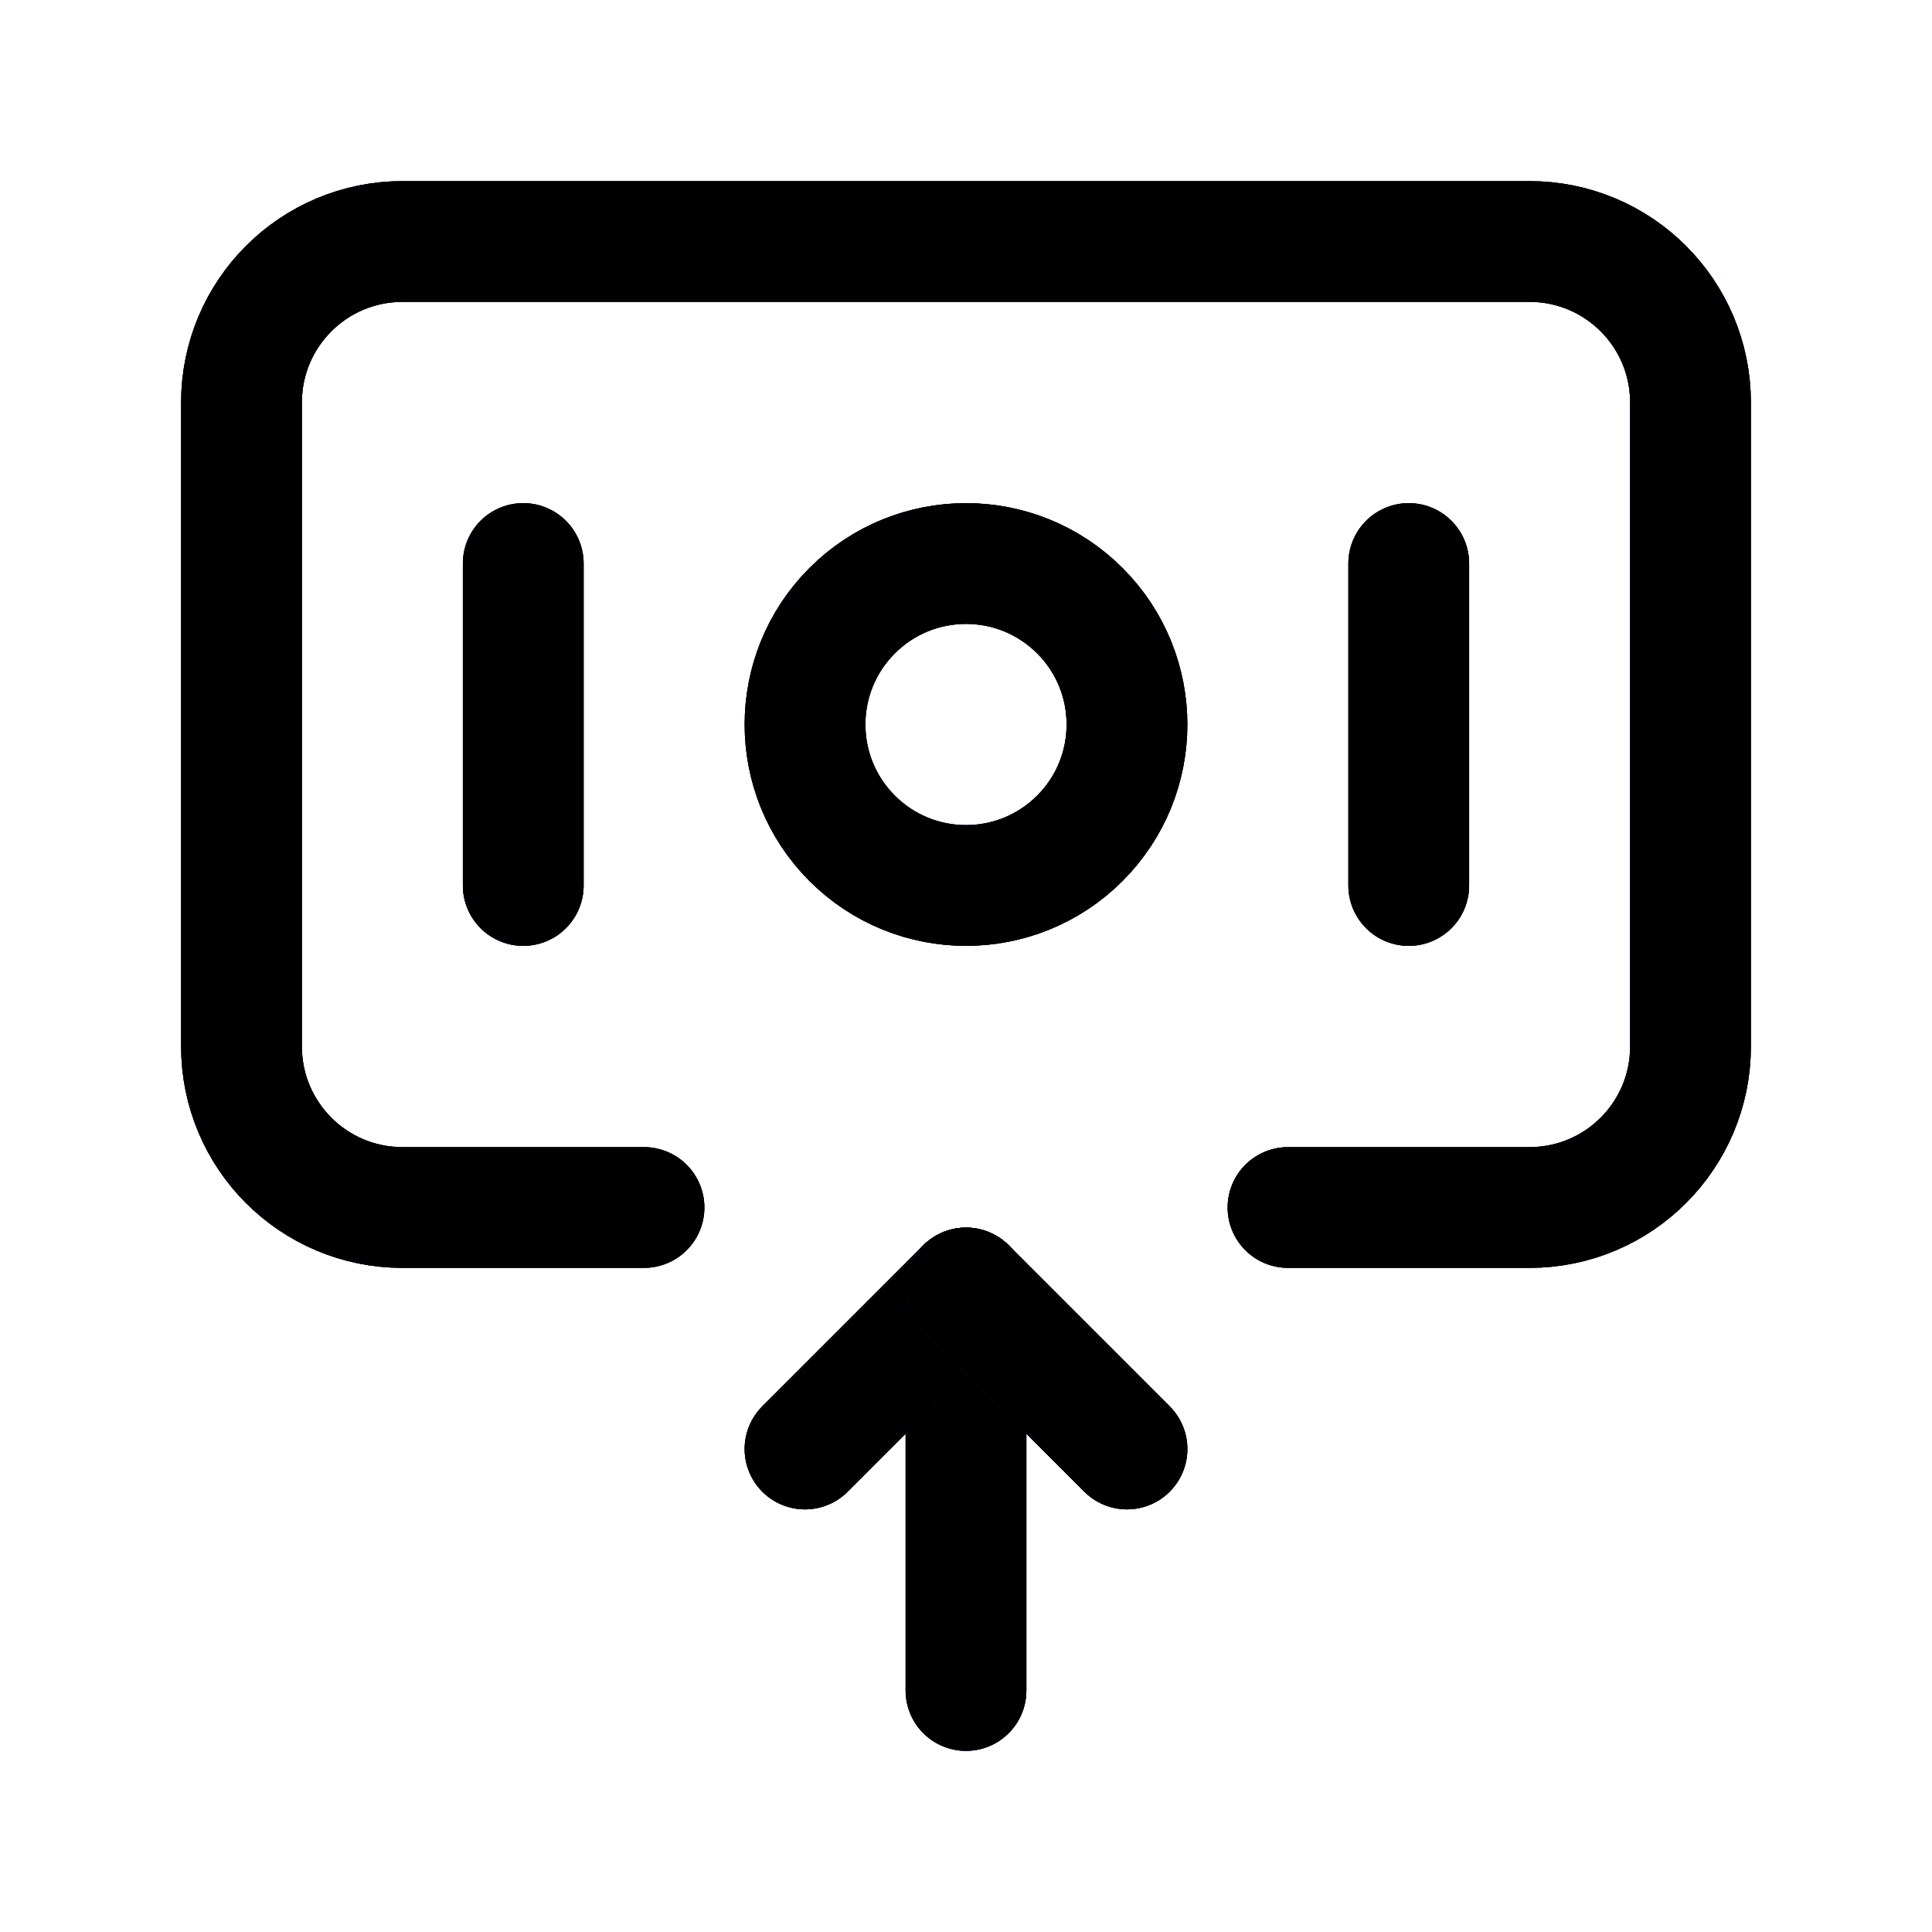 <svg width="24" height="24" viewBox="0 0 24 24" fill="none" xmlns="http://www.w3.org/2000/svg">
<path d="M13.414 7.586C14.195 8.367 14.195 9.633 13.414 10.414C12.633 11.195 11.367 11.195 10.586 10.414C9.805 9.633 9.805 8.367 10.586 7.586C11.367 6.805 12.633 6.805 13.414 7.586" stroke="#040E2C" stroke-width="1.5" stroke-linecap="round" stroke-linejoin="round"/>
<path d="M13.414 7.586C14.195 8.367 14.195 9.633 13.414 10.414C12.633 11.195 11.367 11.195 10.586 10.414C9.805 9.633 9.805 8.367 10.586 7.586C11.367 6.805 12.633 6.805 13.414 7.586" stroke="#0F215C" stroke-width="1.5" stroke-linecap="round" stroke-linejoin="round"/>
<path d="M13.414 7.586C14.195 8.367 14.195 9.633 13.414 10.414C12.633 11.195 11.367 11.195 10.586 10.414C9.805 9.633 9.805 8.367 10.586 7.586C11.367 6.805 12.633 6.805 13.414 7.586" stroke="black" stroke-width="1.5" stroke-linecap="round" stroke-linejoin="round"/>
<path d="M6.5 7V11" stroke="#040E2C" stroke-width="1.5" stroke-linecap="round" stroke-linejoin="round"/>
<path d="M6.5 7V11" stroke="#0F215C" stroke-width="1.5" stroke-linecap="round" stroke-linejoin="round"/>
<path d="M6.5 7V11" stroke="black" stroke-width="1.5" stroke-linecap="round" stroke-linejoin="round"/>
<path d="M17.5 7V11" stroke="#040E2C" stroke-width="1.5" stroke-linecap="round" stroke-linejoin="round"/>
<path d="M17.5 7V11" stroke="#0F215C" stroke-width="1.5" stroke-linecap="round" stroke-linejoin="round"/>
<path d="M17.5 7V11" stroke="black" stroke-width="1.5" stroke-linecap="round" stroke-linejoin="round"/>
<path d="M12 21V16" stroke="#040E2C" stroke-width="1.5" stroke-linecap="round" stroke-linejoin="round"/>
<path d="M12 21V16" stroke="#0F215C" stroke-width="1.5" stroke-linecap="round" stroke-linejoin="round"/>
<path d="M12 21V16" stroke="black" stroke-width="1.5" stroke-linecap="round" stroke-linejoin="round"/>
<path d="M12 16L10 18" stroke="#040E2C" stroke-width="1.5" stroke-linecap="round" stroke-linejoin="round"/>
<path d="M12 16L10 18" stroke="#0F215C" stroke-width="1.5" stroke-linecap="round" stroke-linejoin="round"/>
<path d="M12 16L10 18" stroke="black" stroke-width="1.5" stroke-linecap="round" stroke-linejoin="round"/>
<path d="M14 18L12 16" stroke="#040E2C" stroke-width="1.5" stroke-linecap="round" stroke-linejoin="round"/>
<path d="M14 18L12 16" stroke="#0F215C" stroke-width="1.5" stroke-linecap="round" stroke-linejoin="round"/>
<path d="M14 18L12 16" stroke="black" stroke-width="1.5" stroke-linecap="round" stroke-linejoin="round"/>
<path d="M8 15H5C3.895 15 3 14.105 3 13V5C3 3.895 3.895 3 5 3H19C20.105 3 21 3.895 21 5V13C21 14.105 20.105 15 19 15H16" stroke="#040E2C" stroke-width="1.5" stroke-linecap="round" stroke-linejoin="round"/>
<path d="M8 15H5C3.895 15 3 14.105 3 13V5C3 3.895 3.895 3 5 3H19C20.105 3 21 3.895 21 5V13C21 14.105 20.105 15 19 15H16" stroke="#0F215C" stroke-width="1.5" stroke-linecap="round" stroke-linejoin="round"/>
<path d="M8 15H5C3.895 15 3 14.105 3 13V5C3 3.895 3.895 3 5 3H19C20.105 3 21 3.895 21 5V13C21 14.105 20.105 15 19 15H16" stroke="black" stroke-width="1.5" stroke-linecap="round" stroke-linejoin="round"/>
</svg>
